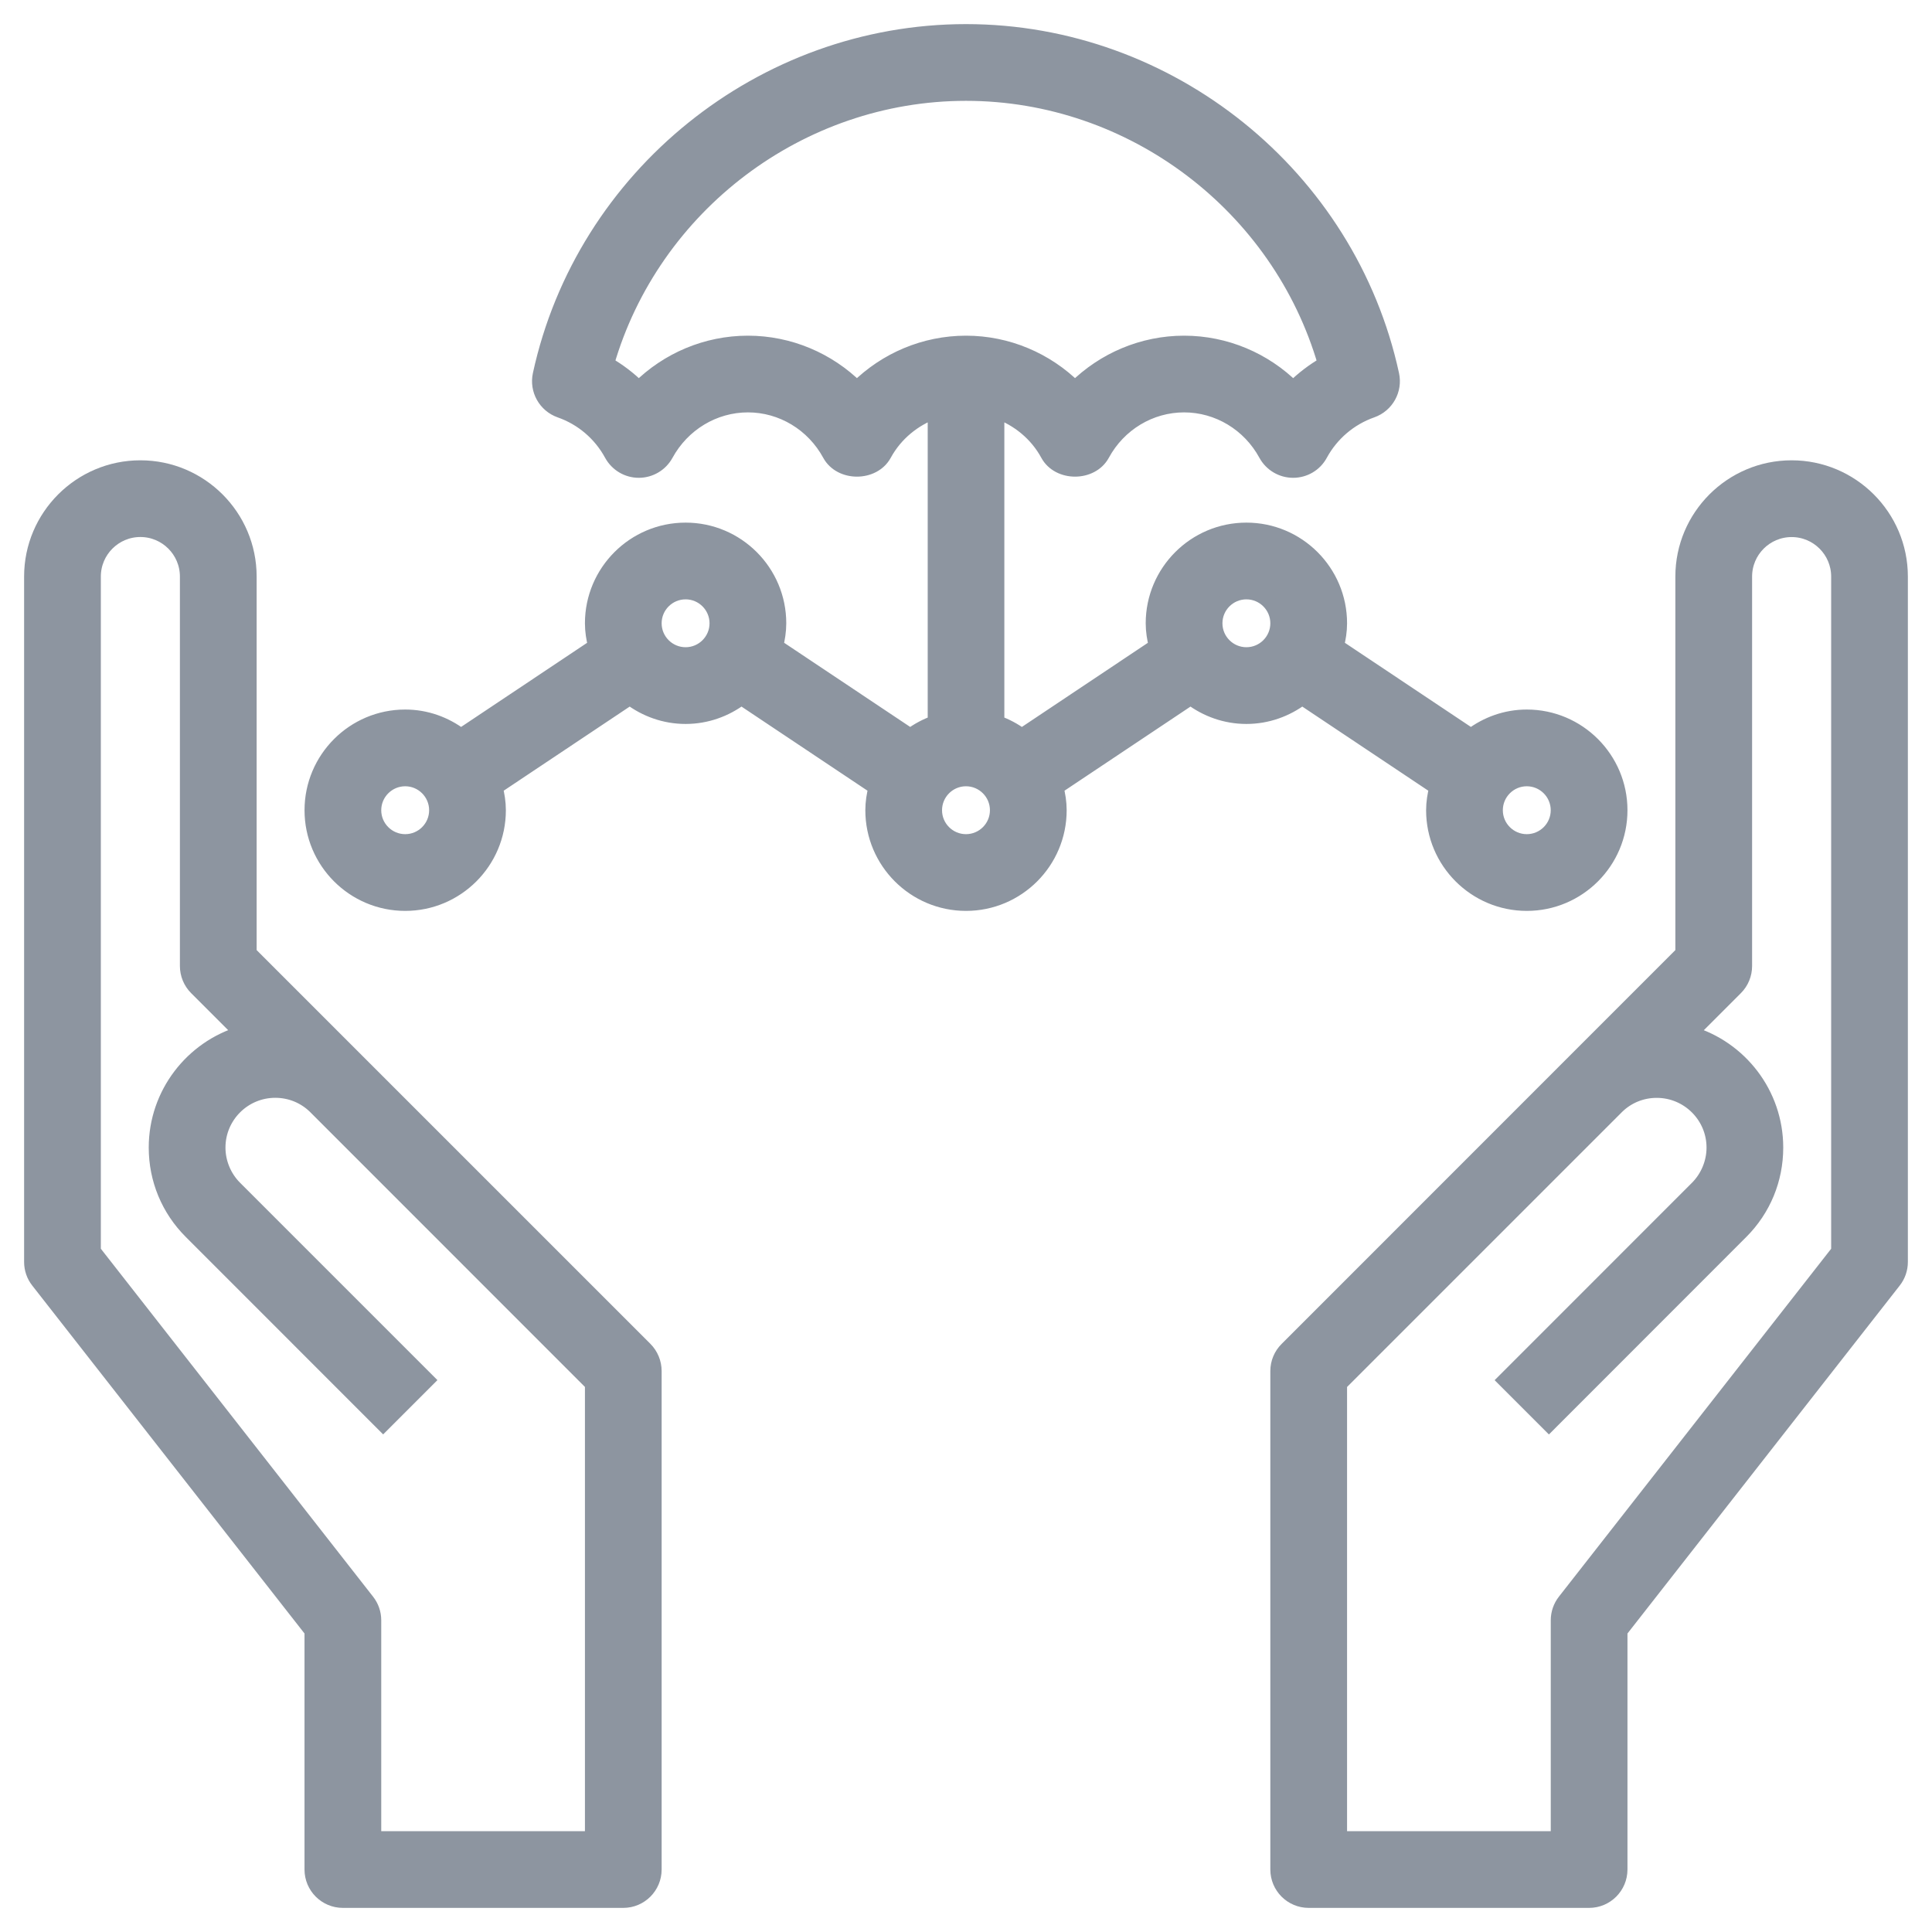 <?xml version="1.0" encoding="UTF-8"?>
<svg width="67px" height="67px" viewBox="0 0 67 67" version="1.1" xmlns="http://www.w3.org/2000/svg" xmlns:xlink="http://www.w3.org/1999/xlink">
    <!-- Generator: Sketch 59 (86127) - https://sketch.com -->
    <title>Group 4</title>
    <desc>Created with Sketch.</desc>
    <g id="Page-1" stroke="none" stroke-width="1" fill="none" fill-rule="evenodd">
        <g id="Final-Version-Copy-2" transform="translate(-240, -3921)" fill="#8D95A0" stroke="#8D95A0" stroke-width="0.5">
            <g id="Group-4" transform="translate(241, 3922)">
                <path d="M11.469,35.871 C11.456,35.858 11.445,35.847 11.431,35.833 L7.65,32.052 L7.65,18.994 C7.65,16.909 5.953,15.213 3.868,15.213 C1.783,15.213 0.086,16.909 0.086,18.994 L0.086,42.764 C0.086,43.007 0.167,43.24 0.316,43.429 L9.81,55.562 L9.81,63.833 C9.81,64.43 10.294,64.914 10.891,64.914 L20.614,64.914 C21.211,64.914 21.695,64.43 21.695,63.833 L21.695,46.546 C21.695,46.26 21.581,45.984 21.379,45.781 L11.469,35.871 Z M19.535,62.753 L11.971,62.753 L11.971,55.189 C11.971,54.946 11.89,54.714 11.741,54.525 L2.247,42.391 L2.247,18.994 C2.247,18.1 2.974,17.373 3.868,17.373 C4.762,17.373 5.489,18.1 5.489,18.994 L5.489,32.499 C5.489,32.786 5.602,33.061 5.805,33.264 L7.371,34.83 C5.662,35.336 4.408,36.924 4.408,38.796 C4.408,39.9 4.838,40.94 5.621,41.721 L12.287,48.39 L13.816,46.861 L7.147,40.192 C6.78,39.825 6.569,39.317 6.569,38.796 C6.569,37.707 7.455,36.821 8.546,36.821 C9.062,36.821 9.546,37.016 9.916,37.372 L19.535,46.994 L19.535,62.753 Z" id="Fill-1"></path>
                <path d="M61.132,15.213 C59.047,15.213 57.35,16.909 57.35,18.994 L57.35,32.052 L53.569,35.833 C53.555,35.847 53.542,35.858 53.531,35.871 L43.623,45.782 C43.418,45.984 43.304,46.26 43.304,46.546 L43.304,63.833 C43.304,64.43 43.788,64.914 44.385,64.914 L54.109,64.914 C54.705,64.914 55.189,64.43 55.189,63.833 L55.189,55.562 L64.683,43.429 C64.832,43.24 64.913,43.007 64.913,42.764 L64.913,18.994 C64.913,16.909 63.216,15.213 61.131,15.213 L61.132,15.213 Z M62.753,42.392 L53.258,54.525 C53.11,54.714 53.029,54.947 53.029,55.19 L53.029,62.753 L45.465,62.753 L45.465,46.995 L55.084,37.376 C55.454,37.017 55.94,36.823 56.453,36.823 C57.545,36.823 58.431,37.709 58.431,38.797 C58.431,39.316 58.22,39.826 57.853,40.194 L51.186,46.863 L52.715,48.392 L59.381,41.722 C60.162,40.942 60.591,39.905 60.591,38.797 C60.591,36.925 59.338,35.337 57.628,34.832 L59.195,33.265 C59.398,33.063 59.511,32.787 59.511,32.501 L59.511,18.995 C59.511,18.101 60.238,17.375 61.132,17.375 C62.026,17.375 62.753,18.101 62.753,18.995 L62.753,42.392 Z" id="Fill-2"></path>
                <path d="M42.224,23.856 C42.95,23.856 43.617,23.608 44.158,23.2 L48.815,26.309 C48.75,26.563 48.706,26.825 48.706,27.098 C48.706,28.886 50.16,30.339 51.948,30.339 C53.736,30.339 55.189,28.886 55.189,27.098 C55.189,25.31 53.736,23.856 51.948,23.856 C51.221,23.856 50.554,24.105 50.014,24.513 L45.357,21.404 C45.422,21.15 45.465,20.888 45.465,20.615 C45.465,18.827 44.012,17.374 42.224,17.374 C40.436,17.374 38.982,18.827 38.982,20.615 C38.982,20.888 39.026,21.15 39.09,21.404 L34.434,24.513 C34.174,24.318 33.888,24.167 33.58,24.056 L33.58,13.268 C34.309,13.535 34.944,14.043 35.333,14.759 C35.711,15.453 36.851,15.453 37.232,14.759 C37.802,13.705 38.888,13.051 40.063,13.051 C41.238,13.051 42.324,13.705 42.896,14.759 C43.085,15.104 43.45,15.32 43.844,15.32 C44.242,15.32 44.606,15.104 44.793,14.756 C45.179,14.046 45.814,13.505 46.575,13.238 C47.089,13.057 47.388,12.522 47.272,11.99 C45.776,5.094 39.563,0.086 32.5,0.086 C25.436,0.086 19.224,5.094 17.725,11.99 C17.609,12.522 17.909,13.057 18.422,13.238 C19.186,13.505 19.818,14.046 20.204,14.756 C20.394,15.104 20.758,15.32 21.153,15.32 C21.547,15.32 21.912,15.104 22.101,14.759 C22.676,13.705 23.762,13.051 24.937,13.051 C26.112,13.051 27.198,13.705 27.77,14.759 C28.149,15.453 29.288,15.453 29.669,14.759 C30.058,14.043 30.693,13.535 31.422,13.268 L31.422,24.056 C31.114,24.167 30.828,24.318 30.569,24.513 L25.912,21.404 C25.974,21.15 26.017,20.888 26.017,20.615 C26.017,18.827 24.564,17.374 22.776,17.374 C20.988,17.374 19.535,18.827 19.535,20.615 C19.535,20.888 19.578,21.15 19.643,21.404 L14.986,24.513 C14.446,24.105 13.779,23.856 13.052,23.856 C11.264,23.856 9.811,25.31 9.811,27.098 C9.811,28.886 11.264,30.339 13.052,30.339 C14.84,30.339 16.293,28.886 16.293,27.098 C16.293,26.825 16.25,26.563 16.185,26.309 L20.842,23.2 C21.382,23.608 22.049,23.856 22.776,23.856 C23.503,23.856 24.17,23.608 24.71,23.2 L29.367,26.309 C29.302,26.563 29.259,26.825 29.259,27.098 C29.259,28.886 30.712,30.339 32.5,30.339 C34.288,30.339 35.741,28.886 35.741,27.098 C35.741,26.825 35.698,26.563 35.633,26.309 L40.29,23.2 C40.83,23.608 41.498,23.856 42.224,23.856 L42.224,23.856 Z M51.947,26.017 C52.542,26.017 53.028,26.501 53.028,27.098 C53.028,27.695 52.542,28.178 51.947,28.178 C51.353,28.178 50.867,27.695 50.867,27.098 C50.867,26.501 51.353,26.017 51.947,26.017 Z M42.224,19.535 C42.818,19.535 43.304,20.018 43.304,20.615 C43.304,21.212 42.818,21.695 42.224,21.695 C41.629,21.695 41.143,21.212 41.143,20.615 C41.143,20.018 41.629,19.535 42.224,19.535 Z M28.718,12.458 C27.722,11.469 26.371,10.891 24.937,10.891 C23.502,10.891 22.149,11.469 21.155,12.458 C20.825,12.131 20.453,11.847 20.048,11.615 C21.63,6.14 26.736,2.247 32.5,2.247 C38.264,2.247 43.369,6.14 44.952,11.615 C44.547,11.847 44.177,12.131 43.845,12.458 C42.851,11.469 41.497,10.891 40.063,10.891 C38.629,10.891 37.278,11.469 36.281,12.458 C35.285,11.469 33.934,10.891 32.5,10.891 C31.065,10.891 29.715,11.469 28.718,12.458 L28.718,12.458 Z M13.052,28.178 C12.458,28.178 11.971,27.695 11.971,27.098 C11.971,26.501 12.458,26.017 13.052,26.017 C13.646,26.017 14.132,26.501 14.132,27.098 C14.132,27.695 13.646,28.178 13.052,28.178 Z M22.776,21.695 C22.181,21.695 21.695,21.212 21.695,20.615 C21.695,20.018 22.181,19.535 22.776,19.535 C23.37,19.535 23.856,20.018 23.856,20.615 C23.856,21.212 23.37,21.695 22.776,21.695 Z M32.499,28.178 C31.905,28.178 31.419,27.695 31.419,27.098 C31.419,26.501 31.905,26.017 32.499,26.017 C33.094,26.017 33.58,26.501 33.58,27.098 C33.58,27.695 33.094,28.178 32.499,28.178 Z" id="Fill-3"></path>
            </g>
        </g>
    </g>
</svg>